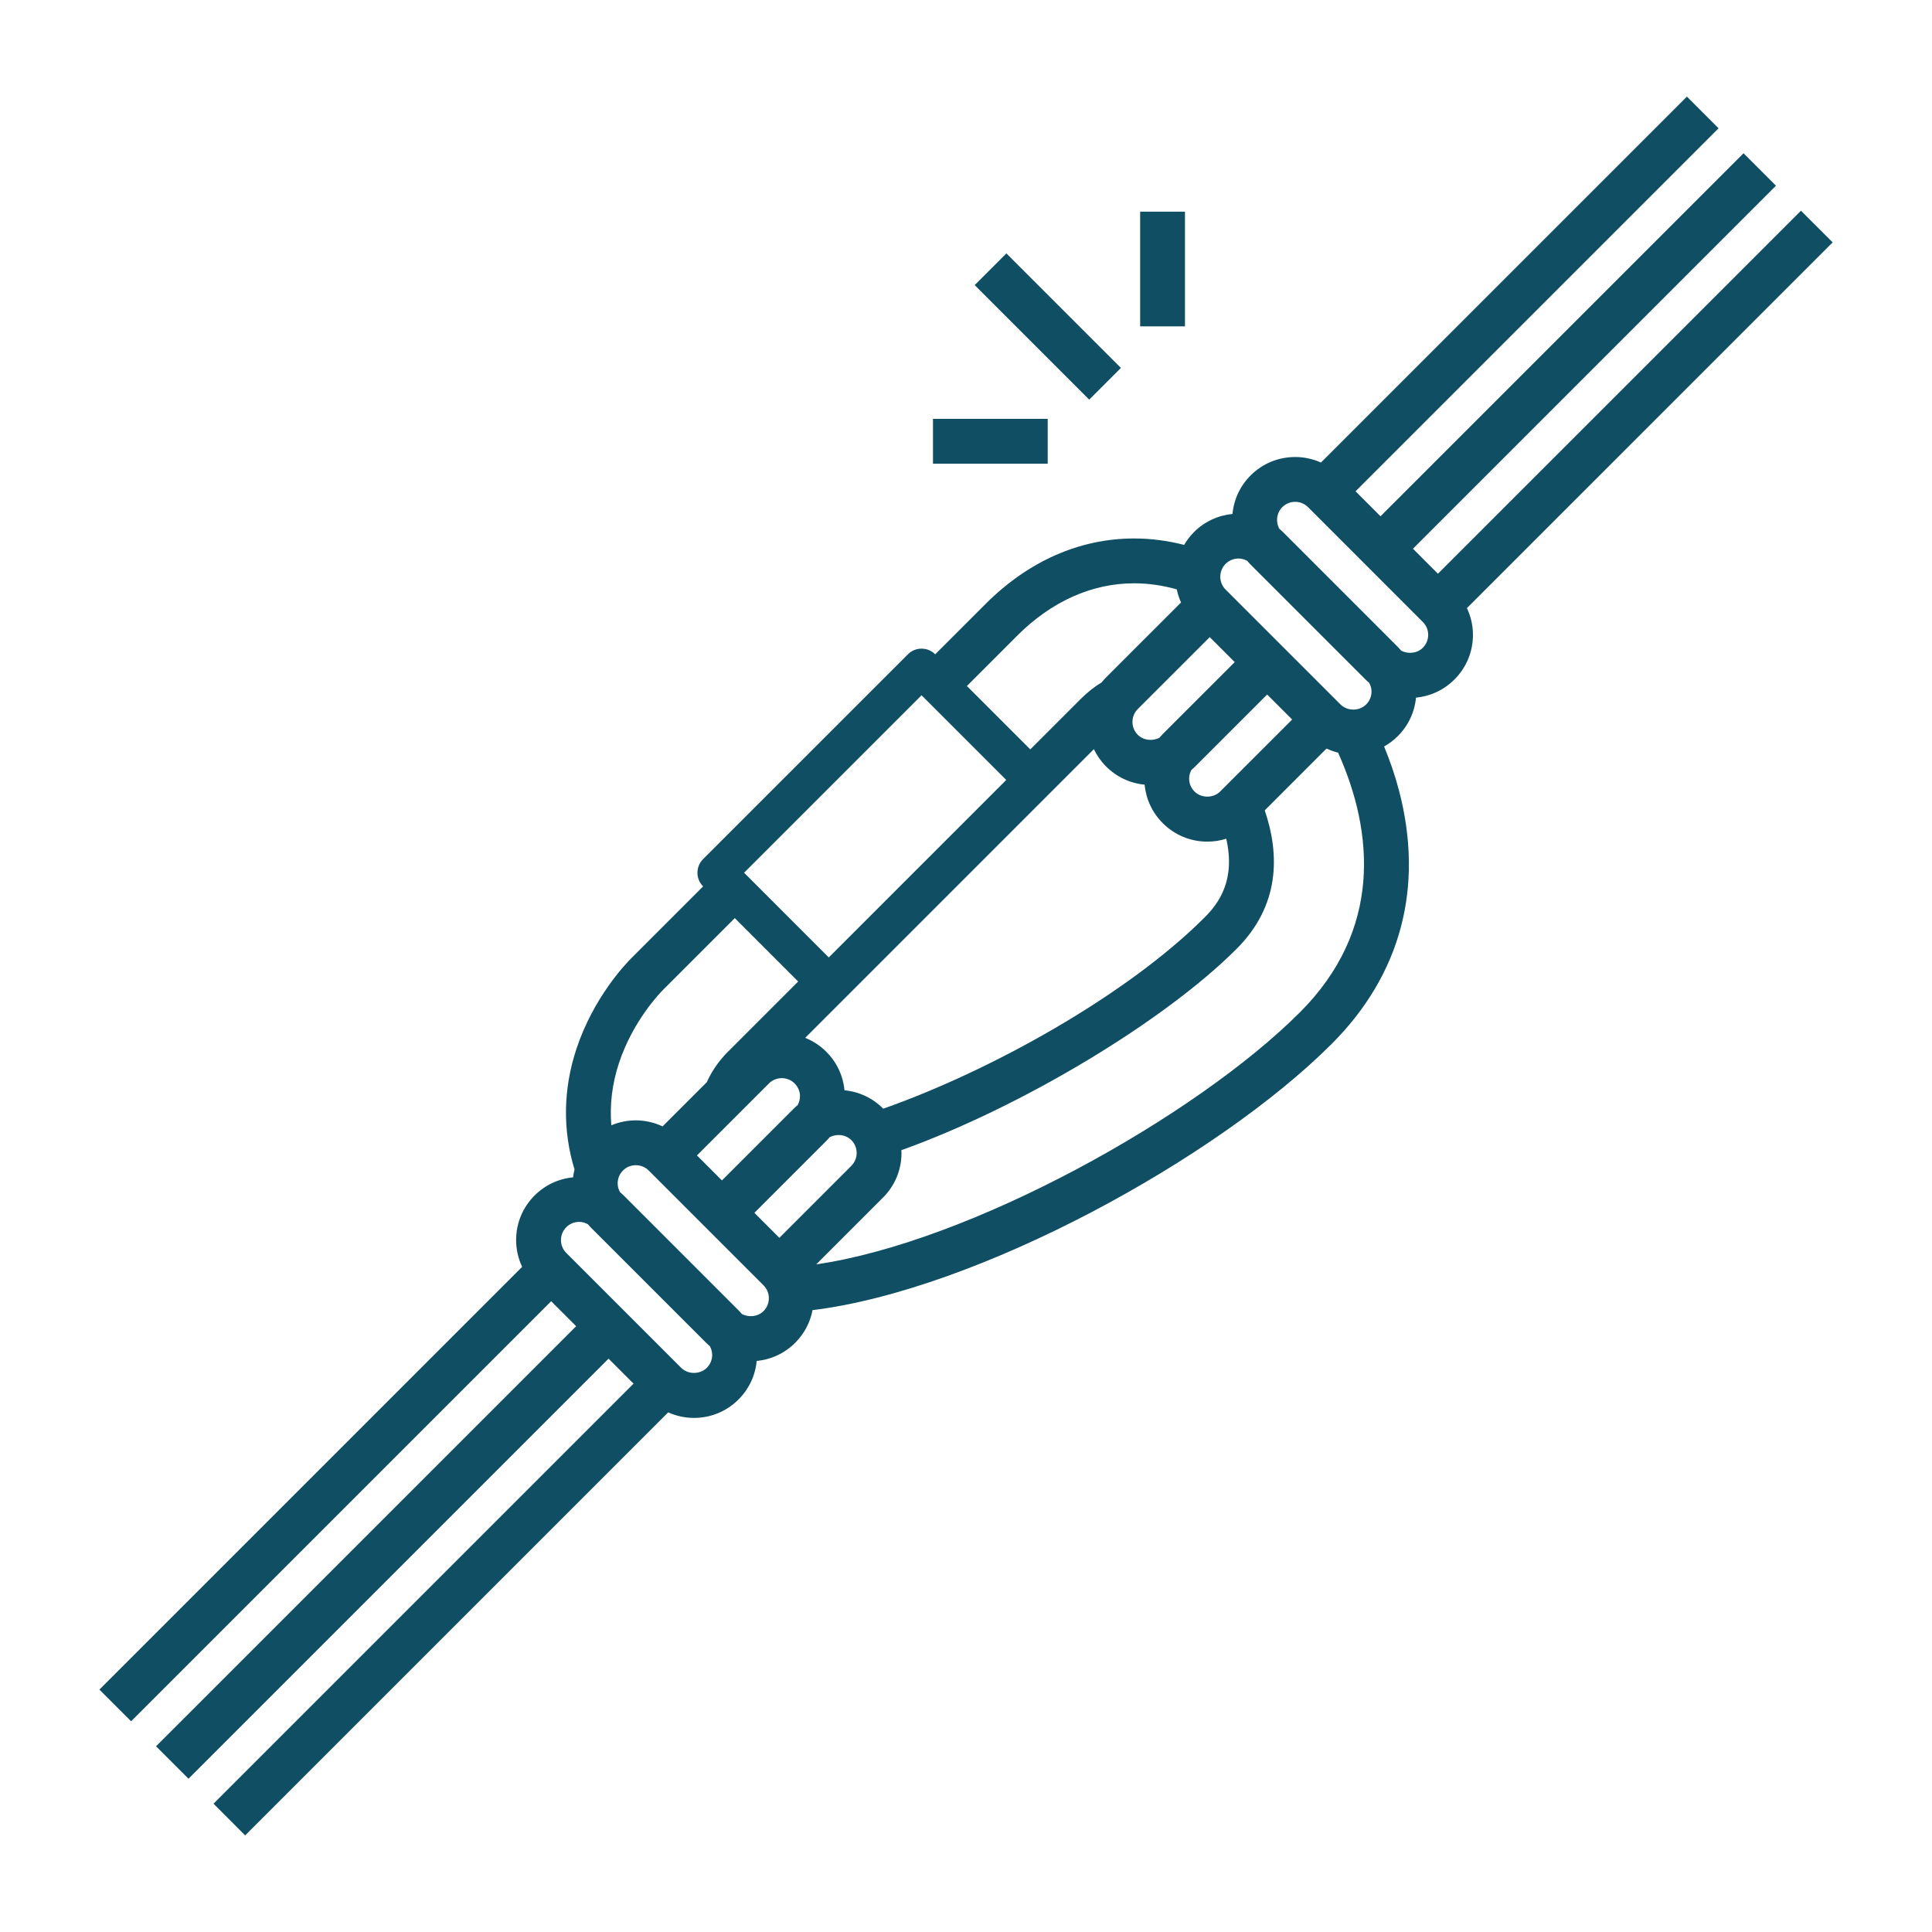 <?xml version="1.0" encoding="UTF-8"?>
<svg width="1200pt" height="1200pt" version="1.1" viewBox="0 0 1200 1200" xmlns="http://www.w3.org/2000/svg" fill="#104e64e6">
 <path d="m579.49 260.16h71.258v27.84h-71.258z"/>
 <path d="m625.08 157.39 71.148 71.148-19.688 19.688-71.148-71.148z"/>
 <path d="m708.17 131.47h27.84v71.242h-27.84z"/>
 <path d="m1138.3 150.55-19.691-19.68-225.48 225.48 10.297 10.309-28.523-28.535 2.711 2.711 225.48-225.48-0.469-0.469h0.012l-19.691-19.691-225.49 225.48-15.504-15.516 225.48-225.48-19.668-19.68-227.31 227.3c-4.981-2.242-10.391-3.445-16.008-3.445-10.453 0-20.281 4.066-27.684 11.461-6.684 6.684-10.43 15.191-11.27 23.93-9.047 0.852-17.426 4.777-23.93 11.281-2.426 2.426-4.414 5.102-6.07 7.922-9.562-2.461-19.934-3.996-31.094-3.996-33.742 0-65.664 14.074-92.281 40.715l-31.234 31.234c-4.691-4.691-12.277-4.691-16.969 0l-127.2 127.19c-4.691 4.691-4.691 12.277 0 16.969l-44.555 44.555c-3.816 3.816-23.566 24.574-34.078 56.207-8.387 25.273-8.617 50.914-1.234 75.059-0.359 1.621-0.742 3.227-0.887 4.883-9.047 0.863-17.426 4.789-23.93 11.293-7.391 7.379-11.461 17.219-11.461 27.672 0 5.844 1.32 11.484 3.742 16.633l-262.57 262.57 19.691 19.691 260.91-260.91 15.527 15.516-260.94 260.91 20.16 20.16 260.91-260.91 15.516 15.516-260.91 260.9 19.68 19.691 262.74-262.75c4.981 2.231 10.402 3.445 16.02 3.445 10.453 0 20.281-4.078 27.672-11.461 6.504-6.504 10.43-14.891 11.281-23.93 9.047-0.852 17.426-4.777 23.93-11.281 5.617-5.617 9.301-12.648 10.754-20.27 102.72-12.602 251.32-94.223 322.39-165.29 43.129-43.117 57.59-97.609 41.844-157.6-2.508-9.527-5.676-18.574-9.215-27.203 3.086-1.738 5.953-3.875 8.52-6.445 6.504-6.504 10.43-14.879 11.281-23.914 9.035-0.852 17.426-4.777 23.914-11.281 7.391-7.391 11.461-17.219 11.461-27.672 0-5.856-1.309-11.496-3.742-16.633zm-386.91 245.18 15.516 15.516-44.699 44.688c-0.719 0.73-1.379 1.488-2.039 2.258-4.273 2.305-9.949 1.738-13.477-1.801-2.137-2.137-3.301-4.969-3.301-7.992 0-3.023 1.176-5.856 3.301-7.992zm-289.22 146.34 110.23-110.22 52.598 52.598-110.23 110.23zm217.26-76.75c1.883 3.938 4.402 7.57 7.586 10.754 6.492 6.504 14.879 10.441 23.93 11.293 0.852 9.035 4.777 17.426 11.27 23.914 7.391 7.391 17.23 11.473 27.684 11.473 4.055 0 8.004-0.625 11.746-1.801 5.773 25.344-4.273 39.73-13.32 48.77-48.84 48.828-133.43 95.578-199.74 118.91-0.047-0.047-0.086-0.098-0.133-0.156-6.504-6.492-14.891-10.43-23.93-11.281-0.852-9.035-4.777-17.426-11.281-23.914-3.863-3.863-8.328-6.742-13.117-8.652zm78.445 26.281c-4.246 4.262-11.699 4.273-15.973 0-2.137-2.137-3.301-4.969-3.301-7.992 0-1.934 0.527-3.769 1.441-5.41 0.781-0.684 1.586-1.367 2.328-2.125l44.688-44.688 15.527 15.516zm-126.09-96.746c21.301-21.301 46.402-32.555 72.613-32.555 9.516 0 18.383 1.477 26.52 3.758 0.562 2.785 1.465 5.508 2.641 8.148l-46.535 46.523c-0.996 0.996-1.922 2.051-2.797 3.144-4.367 2.594-8.699 6.012-13.055 10.355l-31.234 31.234-39.371-39.371zm-247.27 265.24c8.688-26.137 25.453-43.402 27.336-45.289l44.543-44.555 39.371 39.383-44.543 44.543c-3.059 3.168-8.473 9.516-12.191 17.965l-27.492 27.48c-5.148-2.41-10.777-3.742-16.633-3.742-5.34 0-10.523 1.078-15.289 3.109 0.023-0.012 0.047-0.023 0.086-0.047-1.055-12.727 0.48-25.77 4.812-38.848zm112.37 20.844c0 1.945-0.527 3.769-1.441 5.426-0.793 0.684-1.586 1.355-2.328 2.113l-44.699 44.699-15.527-15.527 44.699-44.699c4.402-4.391 11.578-4.402 15.984 0 2.137 2.144 3.312 4.977 3.312 7.988zm-57.852 168.61c-4.262 4.262-11.711 4.262-15.973 0l-71.328-71.328c-2.137-2.137-3.301-4.969-3.301-7.992 0-3.023 1.176-5.856 3.301-7.992s4.969-3.301 7.992-3.301c1.934 0 3.758 0.527 5.398 1.43 0.684 0.793 1.367 1.586 2.125 2.328l71.328 71.328c0.742 0.742 1.535 1.441 2.328 2.125 0.91 1.645 1.441 3.481 1.441 5.41 0 3.012-1.164 5.844-3.312 7.992zm35.219-35.207c-3.539 3.516-9.215 4.094-13.488 1.777-0.66-0.758-1.309-1.523-2.039-2.242l-71.316-71.328c-0.742-0.742-1.547-1.441-2.34-2.125-0.898-1.656-1.43-3.481-1.43-5.41 0-3.023 1.176-5.856 3.301-7.992 2.125-2.137 4.969-3.301 7.992-3.301 3.012 0 5.844 1.176 7.992 3.301l71.328 71.328c2.137 2.137 3.301 4.969 3.301 7.992 0 3.019-1.176 5.875-3.301 8zm9.828-45.516-15.516-15.516 44.699-44.699c0.73-0.719 1.379-1.488 2.039-2.258 4.285-2.293 9.949-1.738 13.488 1.789 2.137 2.137 3.301 4.969 3.301 7.992 0 3.012-1.176 5.856-3.301 7.981zm323.32-140.05c-65.27 65.258-204.94 142.69-300.42 156.54l41.484-41.496c7.391-7.379 11.473-17.219 11.473-27.672 0-0.59-0.07-1.164-0.098-1.738 75.125-26.965 163.43-80.234 208.19-125.01 27.035-27.023 26.855-58.535 17.531-86.09l38.363-38.375c2.305 1.078 4.715 1.945 7.199 2.555 22.152 49.371 27.48 110.09-23.723 161.29zm41.16-191.25c-4.262 4.273-11.711 4.273-15.973 0l-71.34-71.328c-4.402-4.402-4.402-11.566 0.012-15.984 2.137-2.137 4.969-3.301 7.981-3.301 1.945 0 3.781 0.527 5.438 1.441 0.672 0.793 1.344 1.586 2.102 2.328l71.328 71.328c0.742 0.742 1.535 1.441 2.328 2.125 0.91 1.645 1.441 3.481 1.441 5.41-0.004 3-1.18 5.844-3.316 7.981zm35.207-35.207c-3.527 3.527-9.203 4.094-13.477 1.789-0.66-0.77-1.32-1.523-2.039-2.258l-71.316-71.328c-0.742-0.742-1.535-1.441-2.328-2.113-2.352-4.285-1.766-9.781 1.859-13.414 2.137-2.125 4.969-3.301 7.992-3.301 3.012 0 5.856 1.176 7.992 3.301l71.316 71.34c2.137 2.137 3.312 4.969 3.312 7.992 0 3.023-1.188 5.856-3.312 7.992z"/>
</svg>
